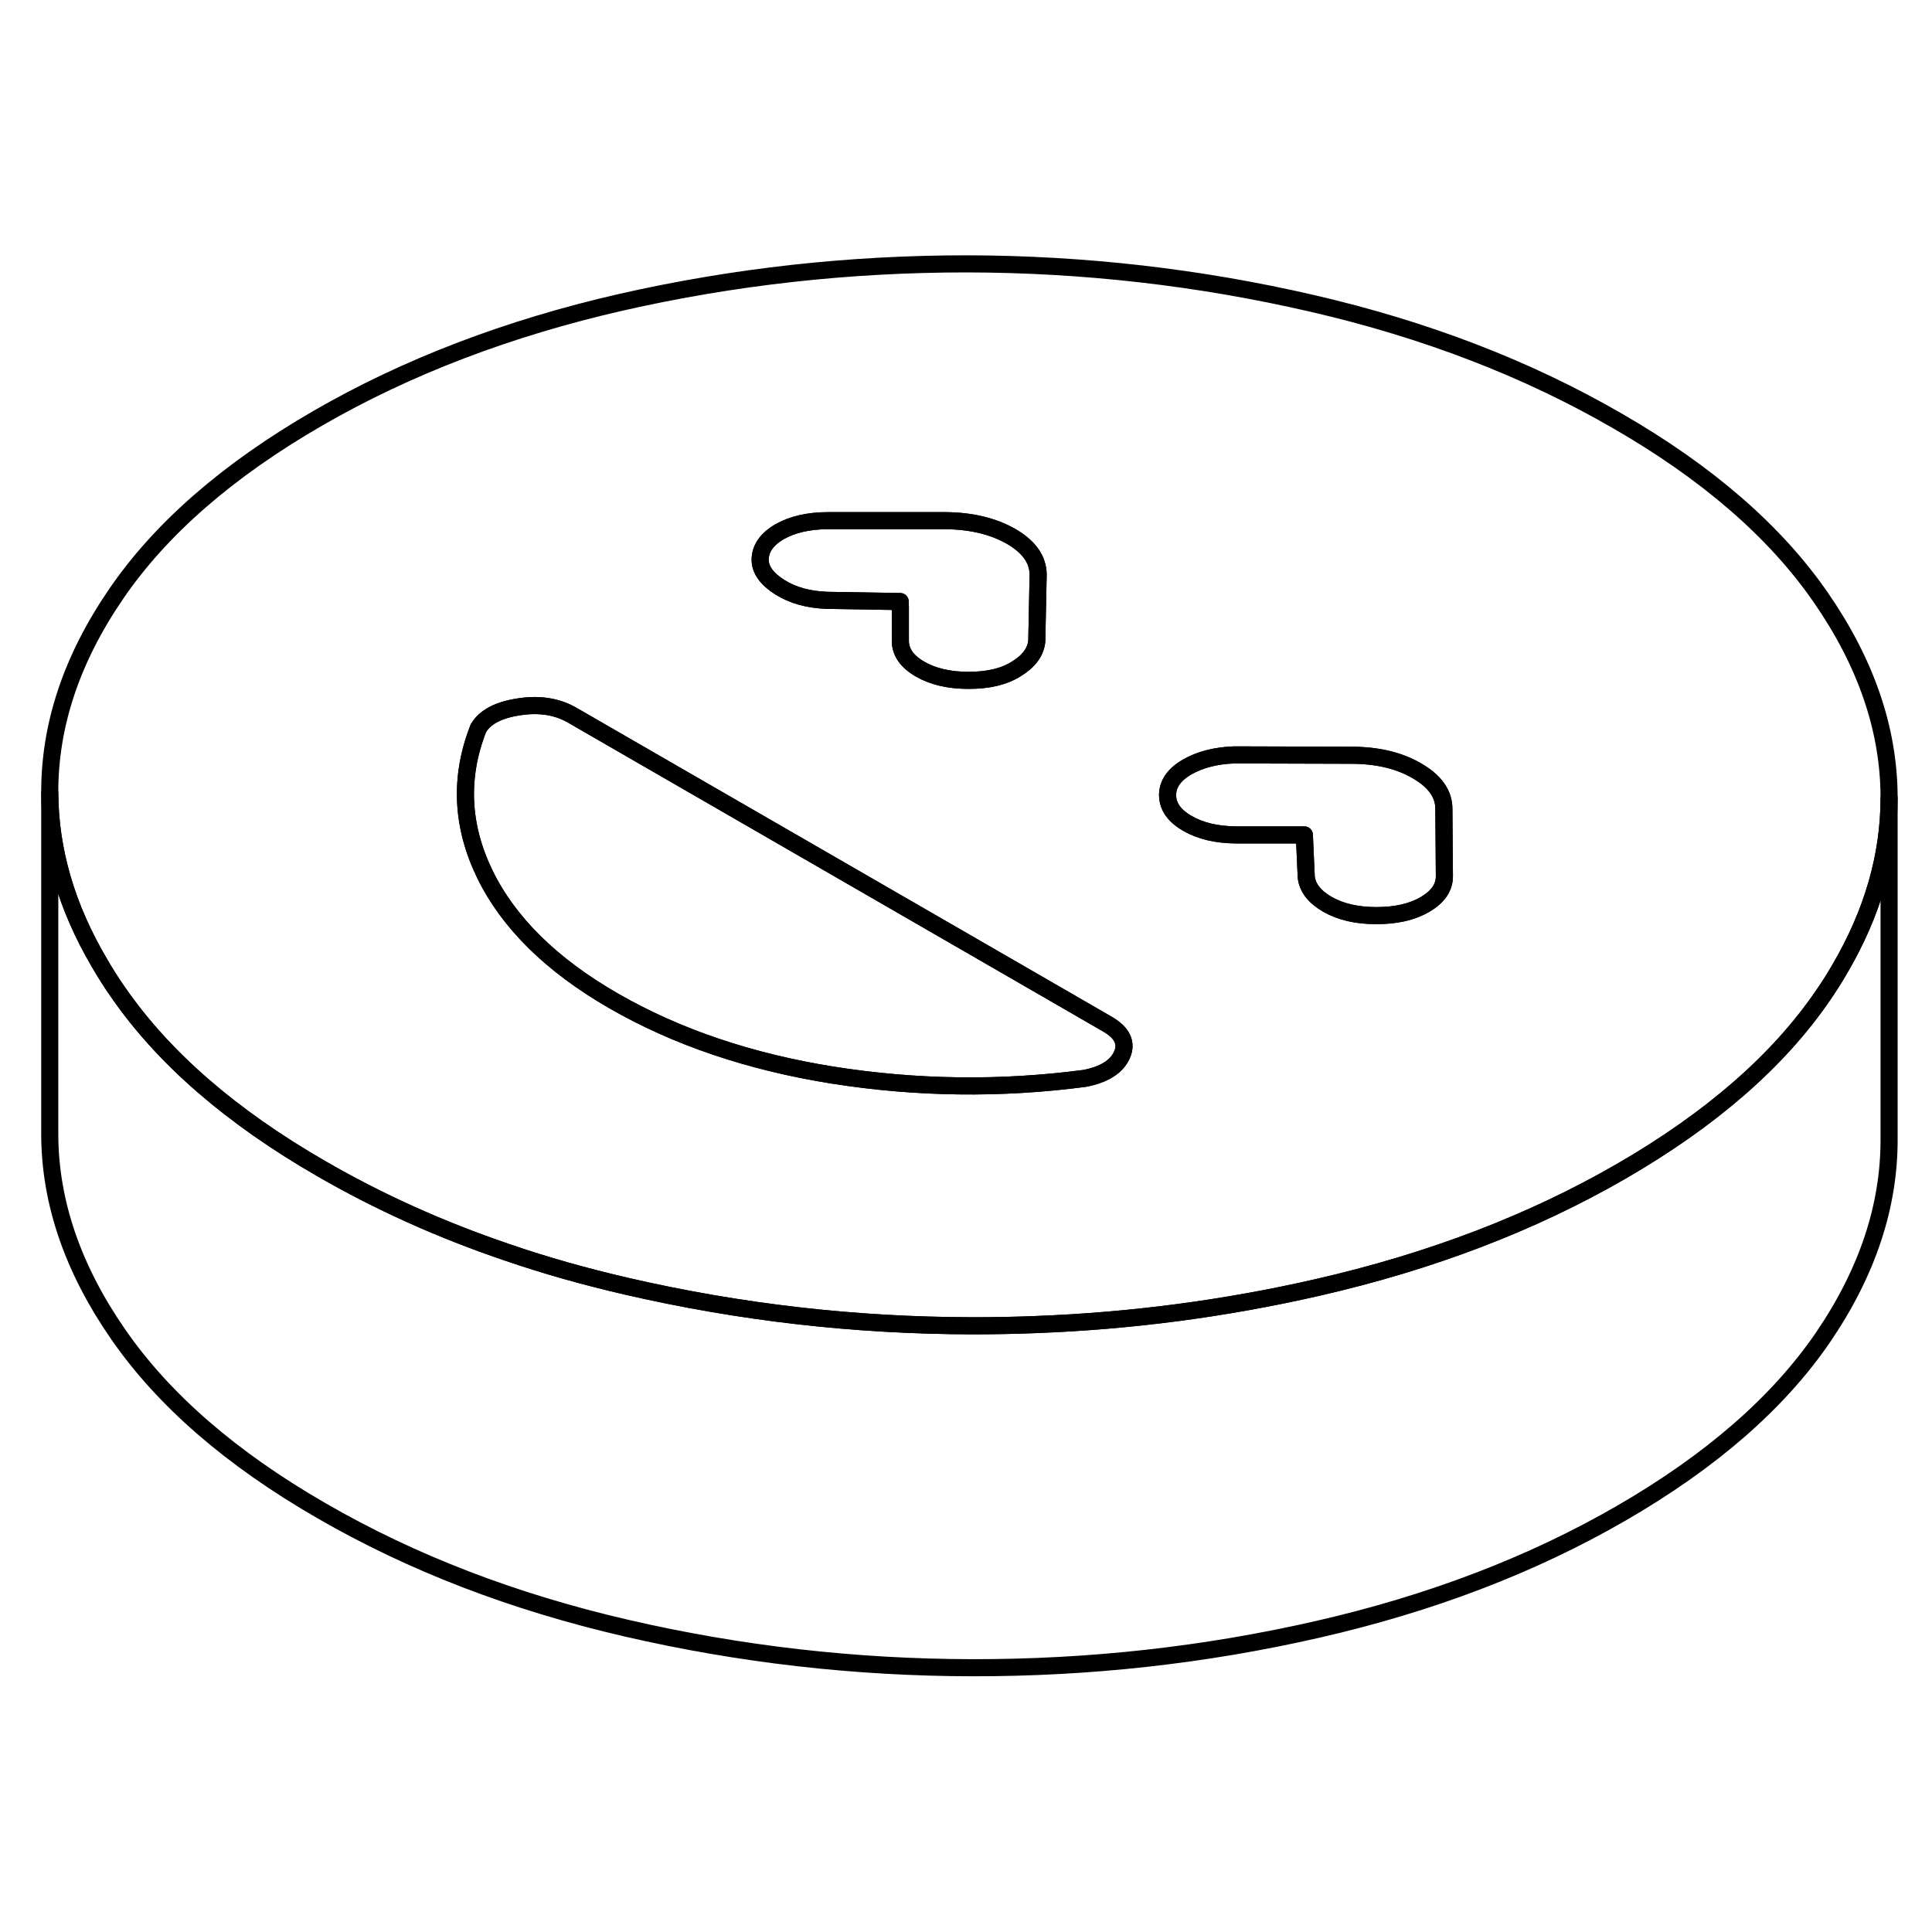 <svg width="48" height="48" viewBox="0 0 113 88" fill="none" xmlns="http://www.w3.org/2000/svg" stroke-width="1px"
     stroke-linecap="round" stroke-linejoin="round">
    <path d="M106.48 22.423C103.83 18.593 99.87 15.153 94.59 12.113C89.32 9.063 83.37 6.773 76.74 5.243C70.11 3.713 63.37 2.943 56.53 2.933C49.69 2.933 42.96 3.673 36.35 5.173C29.74 6.683 23.81 8.943 18.57 11.973C13.33 15.003 9.4 18.423 6.79 22.243C4.18 26.053 2.89 29.943 2.91 33.893C2.93 37.243 3.89 40.543 5.8 43.793C6.14 44.383 6.51 44.973 6.92 45.553C9.57 49.383 13.53 52.823 18.81 55.863C22.15 57.793 25.76 59.423 29.65 60.743C31.89 61.513 34.23 62.173 36.66 62.733C43.29 64.263 50.03 65.033 56.87 65.043C58.1 65.043 59.33 65.023 60.56 64.973C66.13 64.763 71.63 64.043 77.05 62.803C83.66 61.293 89.59 59.033 94.83 56.003C100.07 52.973 104 49.553 106.61 45.743C106.97 45.223 107.3 44.703 107.6 44.183C109.53 40.893 110.49 37.553 110.49 34.173V34.083C110.47 30.133 109.13 26.243 106.48 22.423ZM45.59 18.603C46.35 18.173 47.3 17.953 48.44 17.953H55.28C56.8 17.963 58.09 18.273 59.14 18.873C60.19 19.483 60.71 20.223 60.72 21.103L60.68 23.043L60.64 24.993C60.58 25.623 60.19 26.163 59.46 26.613C58.74 27.073 57.81 27.293 56.66 27.293C55.51 27.293 54.57 27.073 53.81 26.633C53.05 26.193 52.66 25.643 52.66 24.983V23.023L52.65 22.683L48.37 22.613C47.29 22.573 46.37 22.323 45.61 21.843C44.85 21.363 44.47 20.833 44.46 20.253C44.46 19.593 44.84 19.043 45.59 18.603ZM65.62 49.203C65.31 49.893 64.58 50.353 63.44 50.573C58.5 51.223 53.59 51.153 48.71 50.383C43.83 49.603 39.55 48.153 35.86 46.023C32.24 43.933 29.74 41.463 28.36 38.633C26.98 35.793 26.86 32.943 27.98 30.093C28.36 29.443 29.15 29.023 30.35 28.843C31.55 28.653 32.6 28.823 33.49 29.343L48.41 37.953L60.64 45.013L64.76 47.393C65.65 47.903 65.93 48.513 65.62 49.203ZM83.34 40.403C82.59 40.843 81.64 41.053 80.5 41.053C79.36 41.053 78.41 40.833 77.64 40.393C76.88 39.953 76.47 39.423 76.4 38.793L76.29 36.333H72.3C71.16 36.323 70.21 36.103 69.44 35.653C68.68 35.213 68.3 34.673 68.29 34.013C68.29 33.353 68.67 32.803 69.43 32.363C70.18 31.933 71.1 31.693 72.18 31.653L79.02 31.673C80.54 31.673 81.83 31.973 82.87 32.583C83.92 33.183 84.45 33.933 84.45 34.803L84.48 38.753C84.48 39.413 84.1 39.963 83.34 40.403Z" stroke="currentColor" stroke-linejoin="round"/>
    <path d="M84.48 38.753C84.48 39.413 84.1 39.963 83.34 40.403C82.59 40.843 81.64 41.053 80.5 41.053C79.36 41.053 78.41 40.833 77.64 40.393C76.88 39.953 76.47 39.423 76.4 38.793L76.29 36.333H72.3C71.16 36.323 70.21 36.103 69.44 35.653C68.68 35.213 68.3 34.673 68.29 34.013C68.29 33.353 68.67 32.803 69.43 32.363C70.18 31.933 71.1 31.693 72.18 31.653L79.02 31.673C80.54 31.673 81.83 31.973 82.87 32.583C83.92 33.183 84.45 33.933 84.45 34.803L84.48 38.753Z" stroke="currentColor" stroke-linejoin="round"/>
    <path d="M60.72 21.103L60.68 23.043L60.64 24.993C60.58 25.623 60.19 26.163 59.46 26.613C58.74 27.073 57.81 27.293 56.66 27.293C55.51 27.293 54.57 27.073 53.81 26.633C53.05 26.193 52.66 25.643 52.66 24.983V23.023L52.65 22.683L48.37 22.613C47.29 22.573 46.37 22.323 45.61 21.843C44.85 21.363 44.47 20.833 44.46 20.253C44.46 19.593 44.84 19.043 45.59 18.603C46.35 18.173 47.3 17.953 48.44 17.953H55.28C56.8 17.963 58.09 18.273 59.14 18.873C60.19 19.483 60.71 20.223 60.72 21.103Z" stroke="currentColor" stroke-linejoin="round"/>
    <path d="M65.62 49.203C65.31 49.893 64.58 50.353 63.44 50.573C58.5 51.223 53.59 51.153 48.71 50.383C43.83 49.603 39.55 48.153 35.86 46.023C32.24 43.933 29.74 41.463 28.36 38.633C26.98 35.793 26.86 32.943 27.98 30.093C28.36 29.443 29.15 29.023 30.35 28.843C31.55 28.653 32.6 28.823 33.49 29.343L48.41 37.953L60.64 45.013L64.76 47.393C65.65 47.903 65.93 48.513 65.62 49.203Z" stroke="currentColor" stroke-linejoin="round"/>
    <path d="M110.49 34.173V54.083C110.51 58.033 109.22 61.923 106.61 65.743C104 69.553 100.07 72.973 94.83 76.003C89.59 79.033 83.66 81.293 77.05 82.803C70.44 84.313 63.71 85.053 56.87 85.043C50.03 85.033 43.29 84.263 36.66 82.733C30.03 81.203 24.08 78.913 18.81 75.863C13.53 72.823 9.57 69.383 6.92 65.553C4.27 61.733 2.93 57.843 2.91 53.893V33.893C2.93 37.243 3.89 40.543 5.8 43.793C6.14 44.383 6.51 44.973 6.92 45.553C9.57 49.383 13.53 52.823 18.81 55.863C22.15 57.793 25.76 59.423 29.65 60.743C31.89 61.513 34.23 62.173 36.66 62.733C43.29 64.263 50.03 65.033 56.87 65.043C58.1 65.043 59.33 65.023 60.56 64.973C66.13 64.763 71.63 64.043 77.05 62.803C83.66 61.293 89.59 59.033 94.83 56.003C100.07 52.973 104 49.553 106.61 45.743C106.97 45.223 107.3 44.703 107.6 44.183C109.53 40.893 110.49 37.553 110.49 34.173Z" stroke="currentColor" stroke-linejoin="round"/>
</svg>